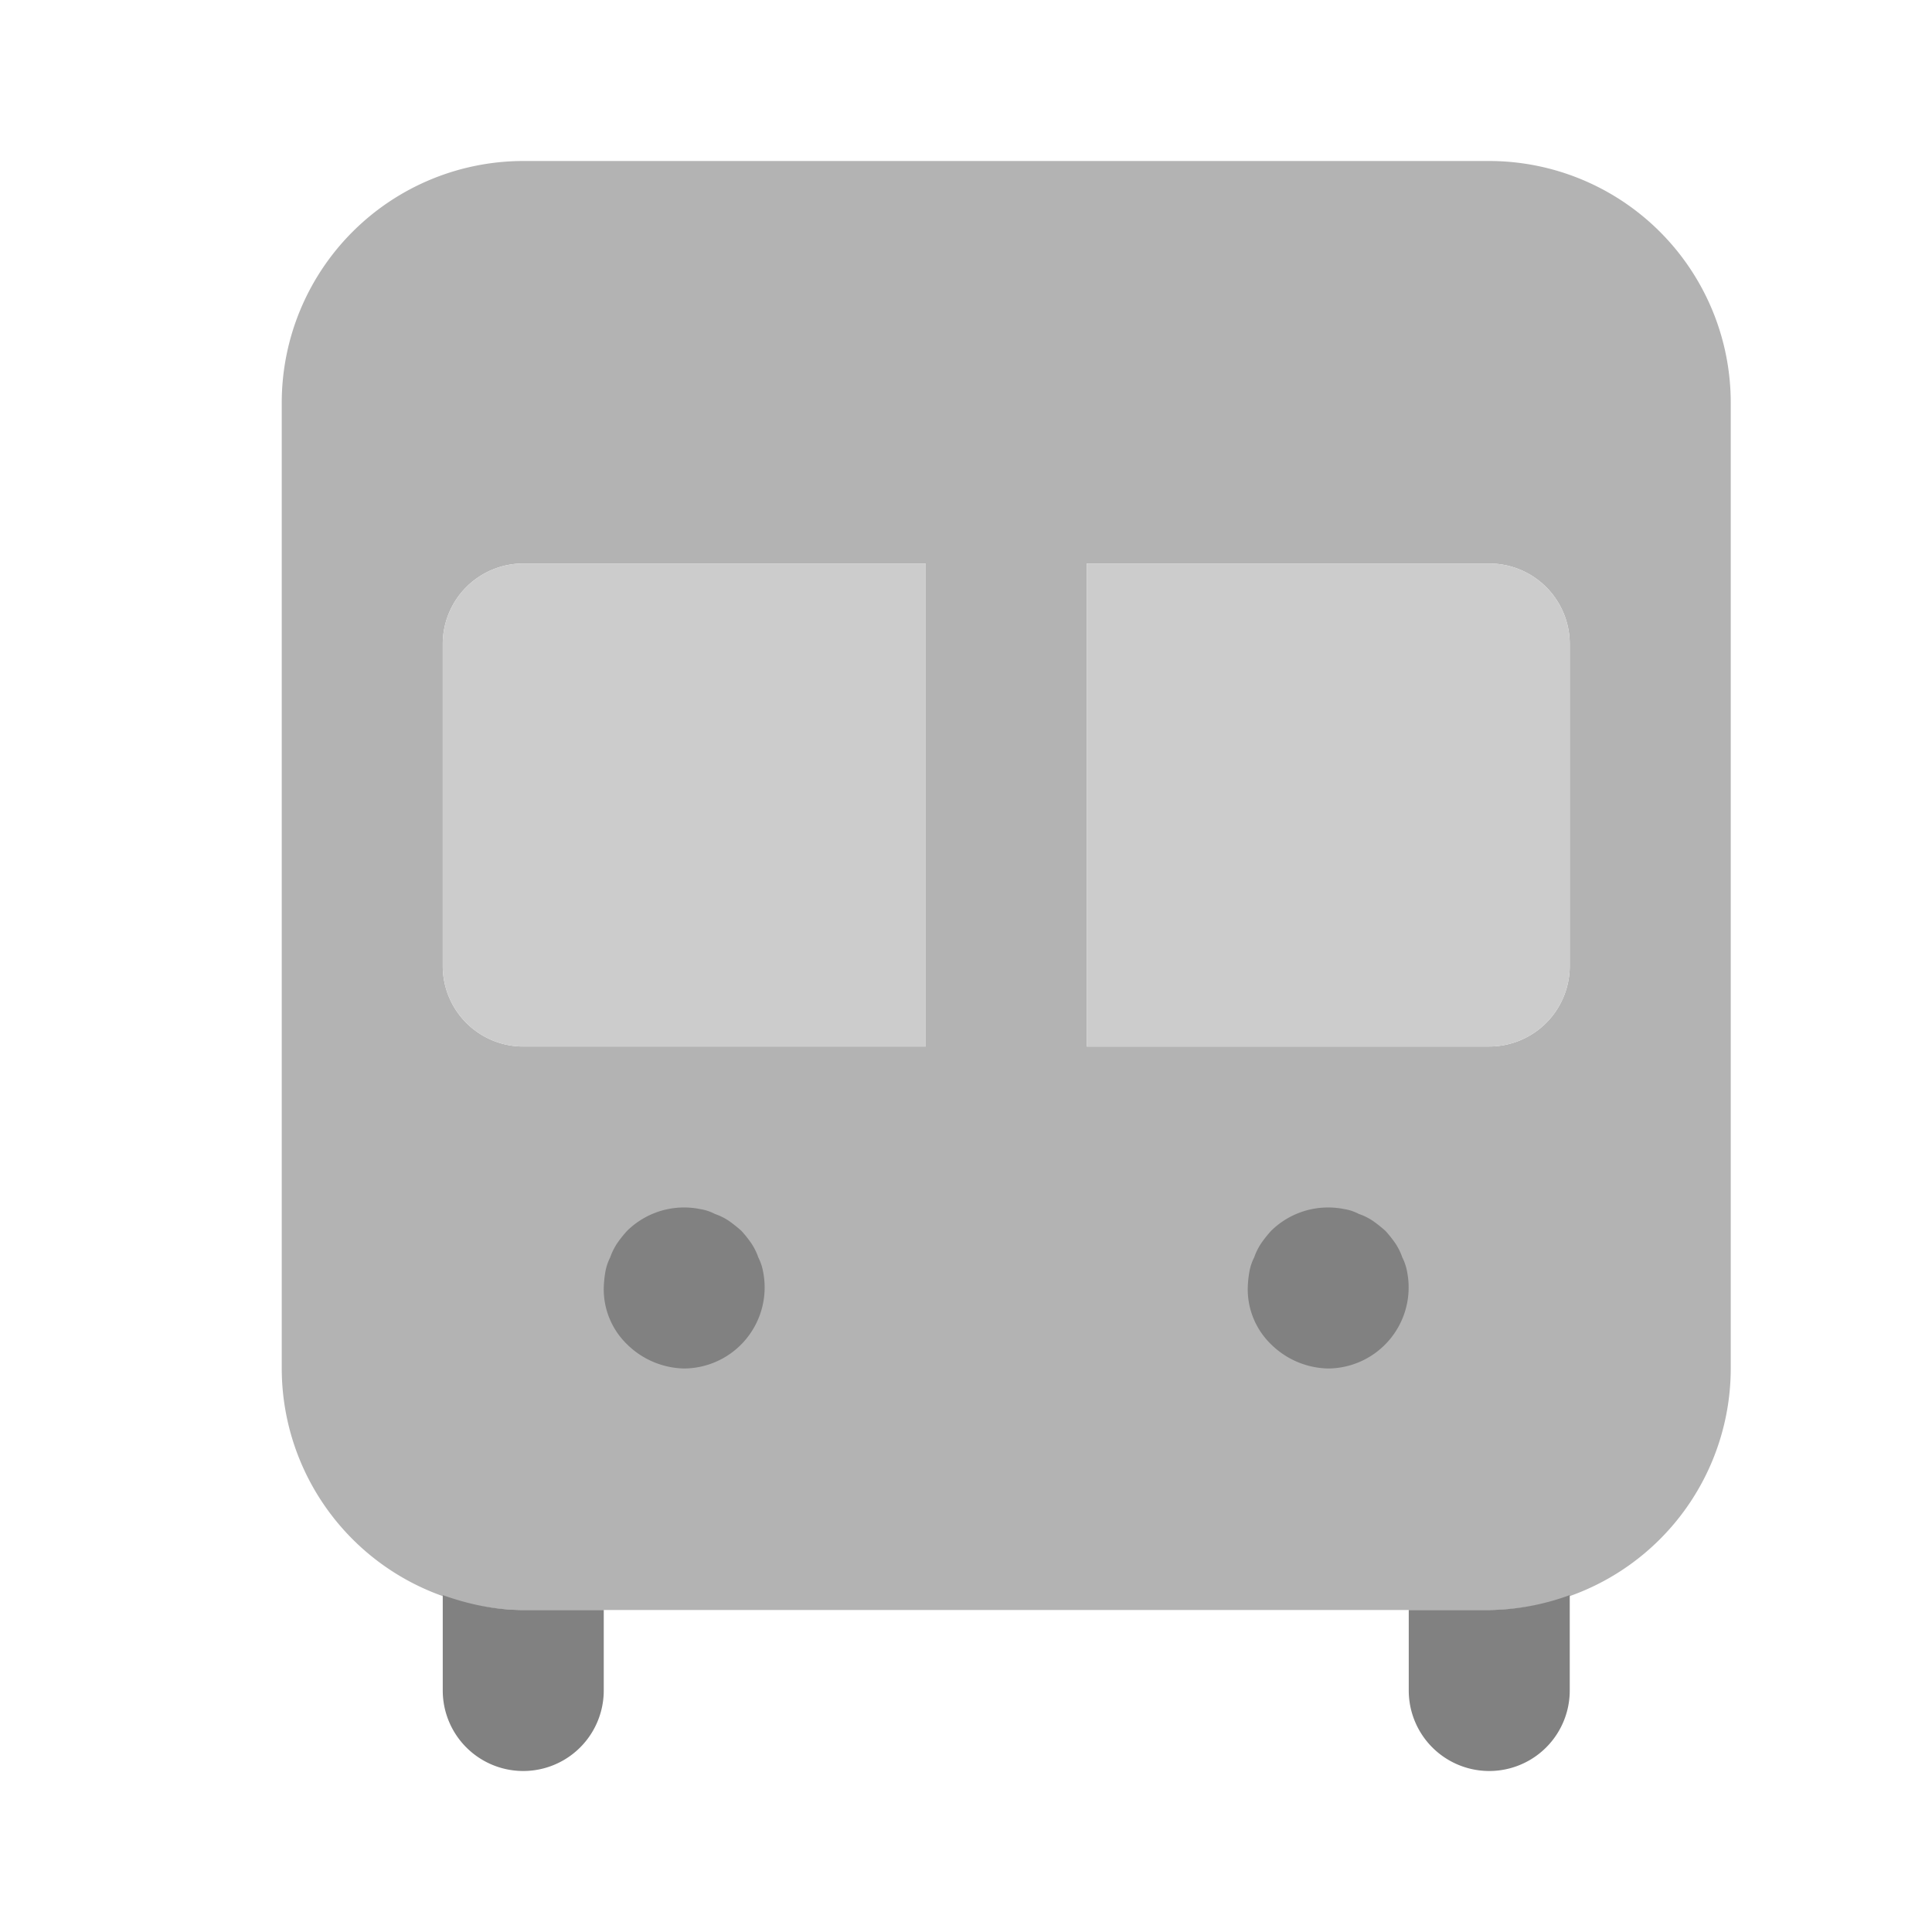 <svg xmlns="http://www.w3.org/2000/svg" width="24" height="24" fill="none" viewBox="0 0 24 24">
  <path fill="#B3B3B3" d="M18.5 2h-12a3.003 3.003 0 00-3 3v12a3.003 3.003 0 003 3h12a3.003 3.003 0 003-3V5a3.003 3.003 0 00-3-3zm-7 11h-5a1 1 0 01-1-1V8a1 1 0 011-1h5v6zm8-1a1 1 0 01-1 1h-5V7h5a1 1 0 011 1v4z"/>
  <path fill="#818181" d="M18.5 20h-1v1a1 1 0 002 0v-1.185a2.978 2.978 0 01-1 .185zm-12 0c-.353 0-.686-.073-1-.185V21a1 1 0 002 0v-1h-1zm2-3a1.038 1.038 0 01-.71-.3.951.951 0 01-.29-.7c.002-.067.008-.134.02-.2a.633.633 0 01.06-.18.762.762 0 01.09-.18c.037-.053.077-.103.12-.15.24-.236.58-.337.91-.27.062.01.123.03.18.06a.74.74 0 01.18.09c.052.037.102.077.15.12.043.047.083.097.12.15a.763.763 0 01.09.18.648.648 0 01.06.18A1.007 1.007 0 018.5 17zm8 0a1.038 1.038 0 01-.71-.3.951.951 0 01-.29-.7c.002-.067.008-.134.02-.2a.631.631 0 01.06-.18.76.76 0 01.09-.18 1.54 1.54 0 01.12-.15c.24-.236.58-.337.91-.27.063.01.123.03.18.06a.74.74 0 01.18.09c.052.037.102.077.15.12.043.047.083.097.12.15a.764.764 0 01.09.18.648.648 0 01.06.18 1.007 1.007 0 01-.98 1.2z"/>
  <path fill="#CCC" d="M11.5 7h-5a1 1 0 00-1 1v4a1 1 0 001 1h5V7zm7 0h-5v6h5a1 1 0 001-1V8a1 1 0 00-1-1z"/>
</svg>
